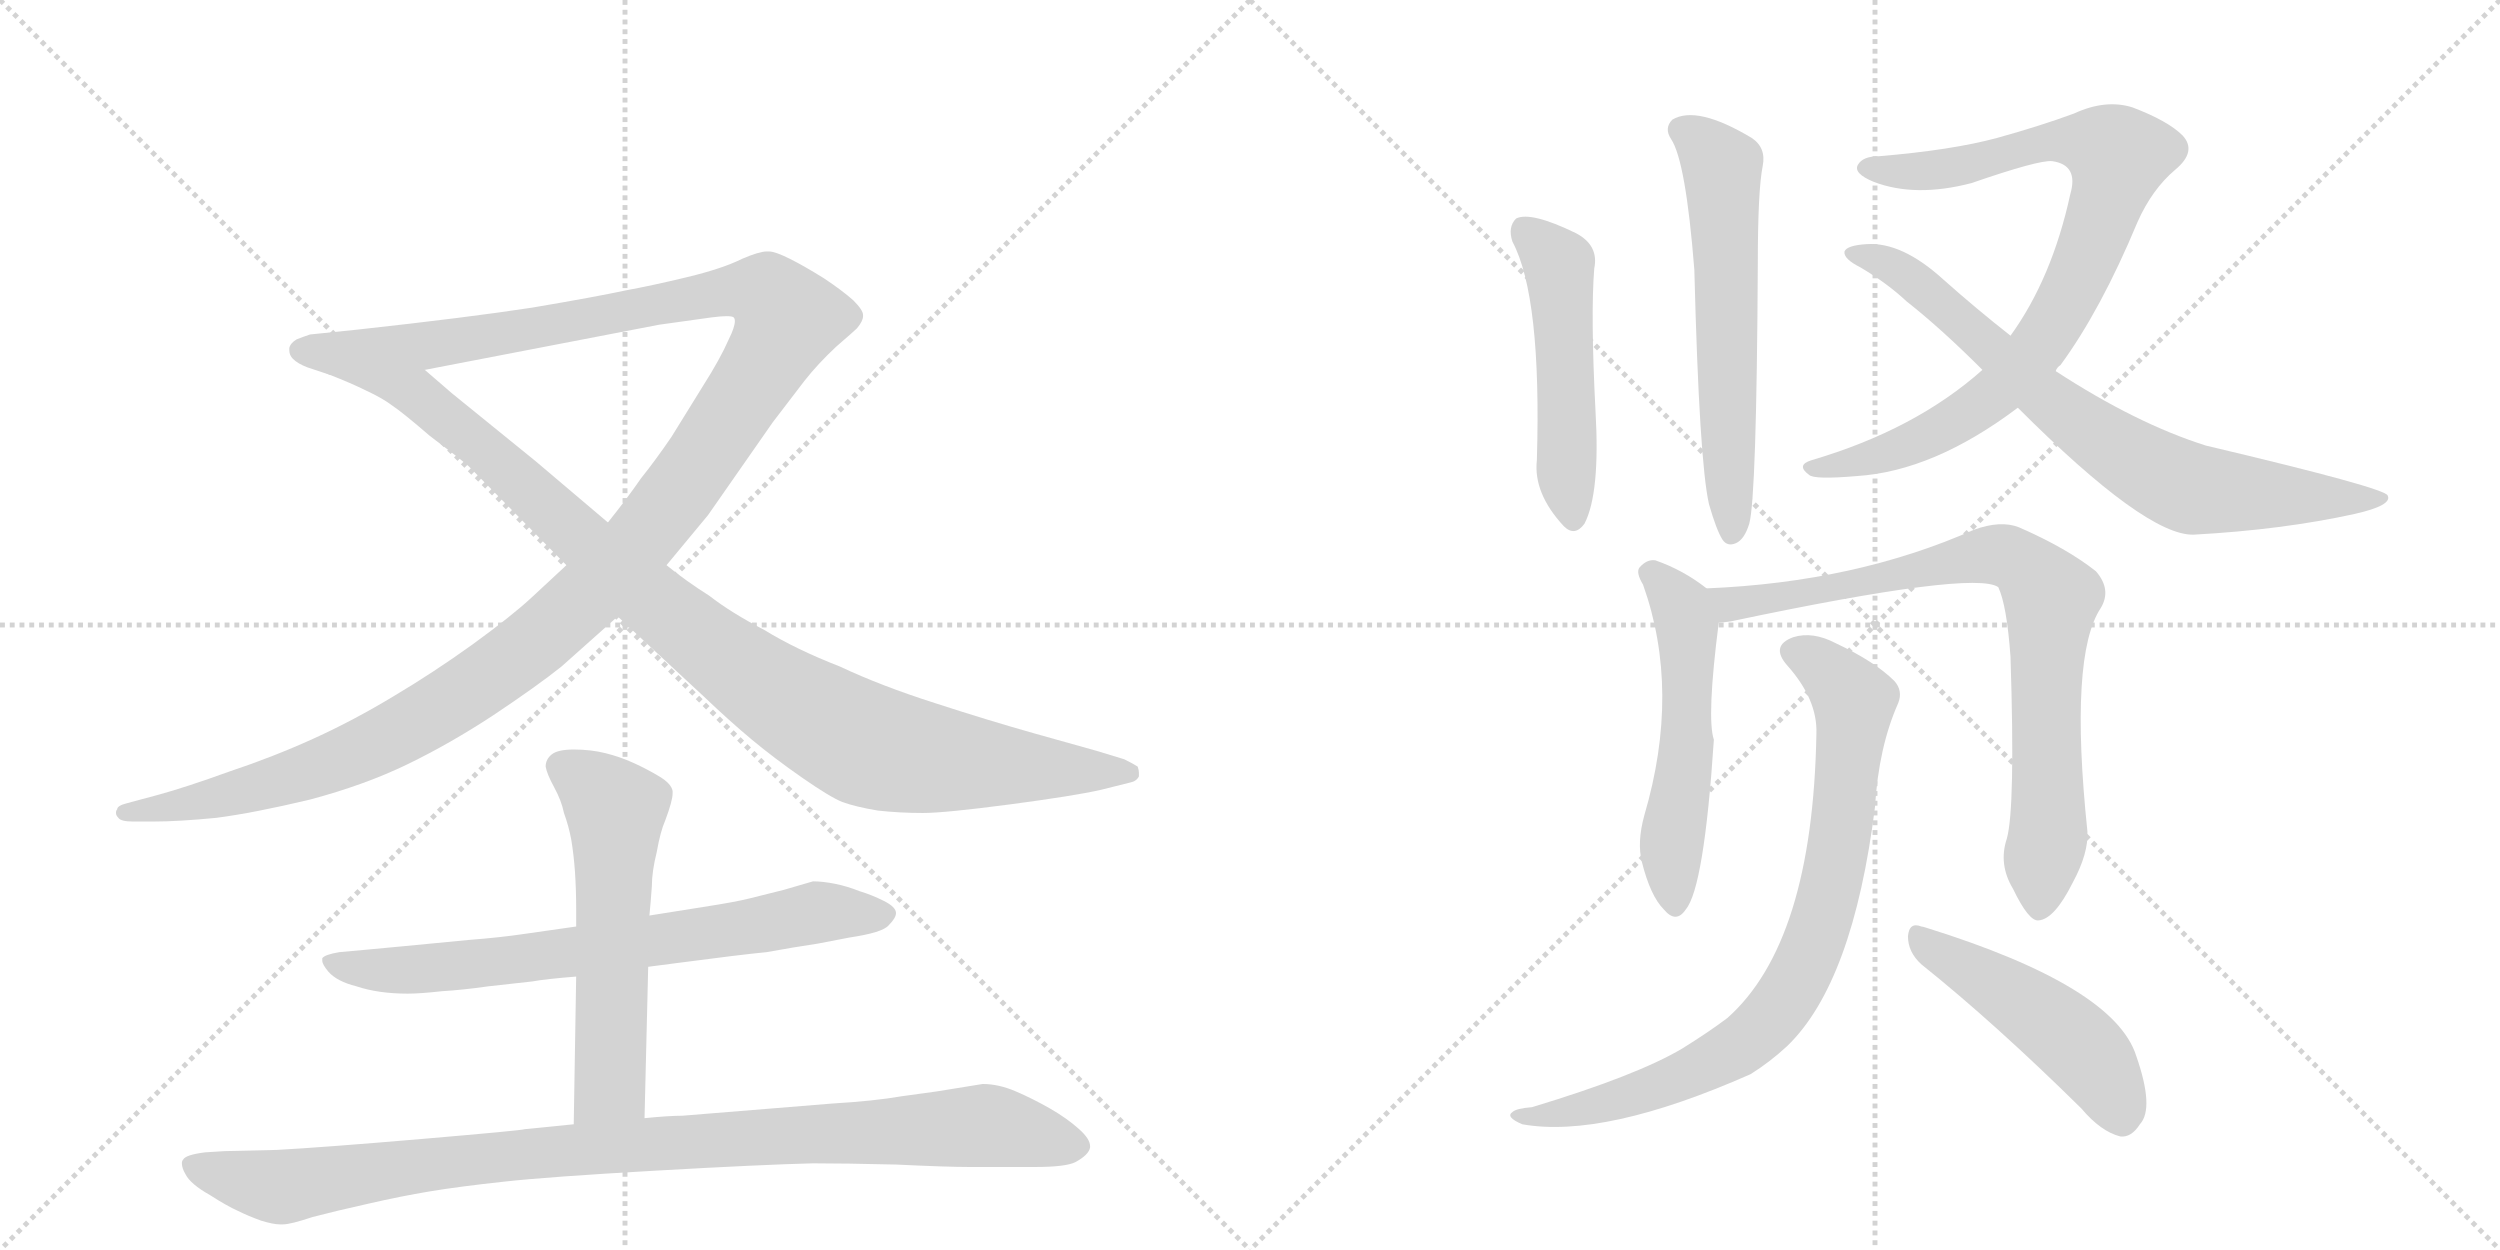 <svg version="1.1" viewBox="0 0 2048 1024" xmlns="http://www.w3.org/2000/svg">
  <g stroke="lightgray" stroke-dasharray="1,1" stroke-width="1" transform="scale(4, 4)">
    <line x1="0" y1="0" x2="256" y2="256"></line>
    <line x1="256" y1="0" x2="0" y2="256"></line>
    <line x1="128" y1="0" x2="128" y2="256"></line>
    <line x1="0" y1="128" x2="256" y2="128"></line>
    <line x1="256" y1="0" x2="512" y2="256"></line>
    <line x1="512" y1="0" x2="256" y2="256"></line>
    <line x1="384" y1="0" x2="384" y2="256"></line>
    <line x1="256" y1="128" x2="512" y2="128"></line>
  </g>
<g transform="scale(1, -1) translate(0, -850)">
   <style type="text/css">
    @keyframes keyframes0 {
      from {
       stroke: black;
       stroke-dashoffset: 1382;
       stroke-width: 128;
       }
       82% {
       animation-timing-function: step-end;
       stroke: black;
       stroke-dashoffset: 0;
       stroke-width: 128;
       }
       to {
       stroke: black;
       stroke-width: 1024;
       }
       }
       #make-me-a-hanzi-animation-0 {
         animation: keyframes0 1.375s both;
         animation-delay: 0s;
         animation-timing-function: linear;
       }
    @keyframes keyframes1 {
      from {
       stroke: black;
       stroke-dashoffset: 1001;
       stroke-width: 128;
       }
       77% {
       animation-timing-function: step-end;
       stroke: black;
       stroke-dashoffset: 0;
       stroke-width: 128;
       }
       to {
       stroke: black;
       stroke-width: 1024;
       }
       }
       #make-me-a-hanzi-animation-1 {
         animation: keyframes1 1.065s both;
         animation-delay: 1.375s;
         animation-timing-function: linear;
       }
    @keyframes keyframes2 {
      from {
       stroke: black;
       stroke-dashoffset: 713;
       stroke-width: 128;
       }
       70% {
       animation-timing-function: step-end;
       stroke: black;
       stroke-dashoffset: 0;
       stroke-width: 128;
       }
       to {
       stroke: black;
       stroke-width: 1024;
       }
       }
       #make-me-a-hanzi-animation-2 {
         animation: keyframes2 0.83s both;
         animation-delay: 2.439s;
         animation-timing-function: linear;
       }
    @keyframes keyframes3 {
      from {
       stroke: black;
       stroke-dashoffset: 573;
       stroke-width: 128;
       }
       65% {
       animation-timing-function: step-end;
       stroke: black;
       stroke-dashoffset: 0;
       stroke-width: 128;
       }
       to {
       stroke: black;
       stroke-width: 1024;
       }
       }
       #make-me-a-hanzi-animation-3 {
         animation: keyframes3 0.716s both;
         animation-delay: 3.27s;
         animation-timing-function: linear;
       }
    @keyframes keyframes4 {
      from {
       stroke: black;
       stroke-dashoffset: 992;
       stroke-width: 128;
       }
       76% {
       animation-timing-function: step-end;
       stroke: black;
       stroke-dashoffset: 0;
       stroke-width: 128;
       }
       to {
       stroke: black;
       stroke-width: 1024;
       }
       }
       #make-me-a-hanzi-animation-4 {
         animation: keyframes4 1.057s both;
         animation-delay: 3.986s;
         animation-timing-function: linear;
       }
    @keyframes keyframes5 {
      from {
       stroke: black;
       stroke-dashoffset: 506;
       stroke-width: 128;
       }
       62% {
       animation-timing-function: step-end;
       stroke: black;
       stroke-dashoffset: 0;
       stroke-width: 128;
       }
       to {
       stroke: black;
       stroke-width: 1024;
       }
       }
       #make-me-a-hanzi-animation-5 {
         animation: keyframes5 0.662s both;
         animation-delay: 5.043s;
         animation-timing-function: linear;
       }
    @keyframes keyframes6 {
      from {
       stroke: black;
       stroke-dashoffset: 599;
       stroke-width: 128;
       }
       66% {
       animation-timing-function: step-end;
       stroke: black;
       stroke-dashoffset: 0;
       stroke-width: 128;
       }
       to {
       stroke: black;
       stroke-width: 1024;
       }
       }
       #make-me-a-hanzi-animation-6 {
         animation: keyframes6 0.737s both;
         animation-delay: 5.705s;
         animation-timing-function: linear;
       }
    @keyframes keyframes7 {
      from {
       stroke: black;
       stroke-dashoffset: 853;
       stroke-width: 128;
       }
       74% {
       animation-timing-function: step-end;
       stroke: black;
       stroke-dashoffset: 0;
       stroke-width: 128;
       }
       to {
       stroke: black;
       stroke-width: 1024;
       }
       }
       #make-me-a-hanzi-animation-7 {
         animation: keyframes7 0.944s both;
         animation-delay: 6.442s;
         animation-timing-function: linear;
       }
    @keyframes keyframes8 {
      from {
       stroke: black;
       stroke-dashoffset: 755;
       stroke-width: 128;
       }
       71% {
       animation-timing-function: step-end;
       stroke: black;
       stroke-dashoffset: 0;
       stroke-width: 128;
       }
       to {
       stroke: black;
       stroke-width: 1024;
       }
       }
       #make-me-a-hanzi-animation-8 {
         animation: keyframes8 0.864s both;
         animation-delay: 7.387s;
         animation-timing-function: linear;
       }
    @keyframes keyframes9 {
      from {
       stroke: black;
       stroke-dashoffset: 539;
       stroke-width: 128;
       }
       64% {
       animation-timing-function: step-end;
       stroke: black;
       stroke-dashoffset: 0;
       stroke-width: 128;
       }
       to {
       stroke: black;
       stroke-width: 1024;
       }
       }
       #make-me-a-hanzi-animation-9 {
         animation: keyframes9 0.689s both;
         animation-delay: 8.251s;
         animation-timing-function: linear;
       }
    @keyframes keyframes10 {
      from {
       stroke: black;
       stroke-dashoffset: 806;
       stroke-width: 128;
       }
       72% {
       animation-timing-function: step-end;
       stroke: black;
       stroke-dashoffset: 0;
       stroke-width: 128;
       }
       to {
       stroke: black;
       stroke-width: 1024;
       }
       }
       #make-me-a-hanzi-animation-10 {
         animation: keyframes10 0.906s both;
         animation-delay: 8.94s;
         animation-timing-function: linear;
       }
    @keyframes keyframes11 {
      from {
       stroke: black;
       stroke-dashoffset: 818;
       stroke-width: 128;
       }
       73% {
       animation-timing-function: step-end;
       stroke: black;
       stroke-dashoffset: 0;
       stroke-width: 128;
       }
       to {
       stroke: black;
       stroke-width: 1024;
       }
       }
       #make-me-a-hanzi-animation-11 {
         animation: keyframes11 0.916s both;
         animation-delay: 9.846s;
         animation-timing-function: linear;
       }
    @keyframes keyframes12 {
      from {
       stroke: black;
       stroke-dashoffset: 480;
       stroke-width: 128;
       }
       61% {
       animation-timing-function: step-end;
       stroke: black;
       stroke-dashoffset: 0;
       stroke-width: 128;
       }
       to {
       stroke: black;
       stroke-width: 1024;
       }
       }
       #make-me-a-hanzi-animation-12 {
         animation: keyframes12 0.641s both;
         animation-delay: 10.761s;
         animation-timing-function: linear;
       }
</style>
<path d="M 464 387 L 436 361 Q 420 346 387 322 Q 355 299 323 280 Q 290 260 257 245 Q 224 230 188 218 Q 152 205 130 199 L 104 192 Q 96 190 96 187 Q 95 186 95 184 Q 95 182 97 180 Q 99 177 109 177 L 126 177 Q 146 177 177 180 Q 208 184 254 195 Q 299 207 334 224 Q 369 241 404 264 Q 440 288 460 304 L 506 345 L 546 387 L 580 428 L 633 504 L 659 538 Q 670 552 685 566 Q 700 579 702 581 Q 707 587 707 591 L 707 592 Q 707 596 699 604 Q 690 612 675 622 Q 659 632 647 638 Q 635 644 630 644 L 628 644 Q 622 644 608 638 Q 592 630 563 623 Q 534 616 512 612 Q 489 607 436 598 Q 384 590 293 580 L 254 576 Q 248 574 243 572 Q 238 569 237 565 L 237 563 Q 237 559 240 556 Q 244 552 252 549 L 270 543 L 348 547 L 540 584 L 583 590 Q 591 591 595 591 Q 600 591 601 590 Q 602 589 602 587 Q 602 582 597 572 Q 590 556 576 534 L 550 492 Q 537 473 525 458 Q 514 442 498 422 L 464 387 Z" fill="lightgray"></path> 
<path d="M 506 345 L 577 279 Q 598 259 616 244 Q 634 229 657 213 Q 680 197 690 193 Q 701 189 719 186 Q 737 184 756 184 Q 774 184 827 191 Q 880 198 902 203 L 926 209 Q 931 210 933 214 L 933 217 Q 933 219 932 222 Q 929 224 921 228 L 898 235 L 848 249 Q 809 260 766 274 Q 722 288 688 304 Q 652 318 626 334 Q 599 348 581 362 Q 562 374 546 387 L 498 422 L 439 472 L 370 528 L 348 547 C 325 567 242 555 270 543 Q 288 536 300 530 Q 313 524 321 518 Q 330 512 352 493 Q 376 475 384 468 L 464 387 L 506 345 Z" fill="lightgray"></path> 
<path d="M 531 58 L 554 61 Q 607 68 628 70 Q 650 74 670 77 L 696 82 Q 723 86 728 92 Q 734 98 734 102 Q 734 107 724 112 Q 714 117 704 120 Q 694 124 684 126 Q 674 128 666 128 L 642 121 L 614 114 Q 602 111 576 107 L 532 100 L 472 91 L 430 85 Q 410 82 384 80 L 332 75 L 300 72 L 278 70 Q 266 68 264 65 L 264 63 Q 264 60 269 54 Q 276 46 292 42 Q 310 36 334 36 Q 344 36 362 38 Q 379 39 400 42 L 436 46 Q 447 48 472 50 L 531 58 Z" fill="lightgray"></path> 
<path d="M 528 -66 L 531 58 L 532 100 L 533 111 L 534 124 Q 534 136 538 152 Q 541 169 545 178 Q 551 194 551 200 L 551 202 Q 550 208 540 214 Q 530 220 519 225 Q 508 230 496 233 Q 484 236 470 236 Q 457 236 452 232 Q 447 228 447 222 Q 448 216 454 205 Q 460 194 462 184 Q 466 173 468 162 Q 470 150 471 136 Q 472 121 472 106 L 472 91 L 472 50 L 470 -71 C 470 -101 527 -96 528 -66 Z" fill="lightgray"></path> 
<path d="M 470 -71 L 430 -75 Q 428 -76 346 -83 Q 264 -90 227 -92 Q 189 -93 184 -93 L 168 -94 Q 152 -96 150 -100 Q 149 -101 149 -103 Q 149 -107 152 -112 Q 156 -120 172 -129 Q 186 -138 195 -142 Q 203 -146 214 -150 Q 224 -153 229 -153 L 232 -153 Q 238 -153 256 -147 Q 275 -142 302 -136 Q 328 -130 352 -126 Q 376 -122 413 -118 Q 449 -114 537 -109 Q 625 -104 666 -103 Q 692 -103 734 -104 Q 776 -106 794 -106 L 848 -106 Q 873 -106 881 -102 Q 892 -96 893 -90 L 893 -89 Q 893 -83 884 -75 Q 874 -66 860 -58 Q 846 -50 832 -44 Q 818 -38 805 -38 L 768 -44 L 739 -48 Q 716 -52 682 -54 L 559 -64 Q 548 -64 528 -66 L 470 -71 Z" fill="lightgray"></path> 
<path d="M 1239 652 Q 1263 607 1259 473 Q 1256 446 1281 419 Q 1290 410 1298 421 Q 1311 446 1307 514 Q 1303 592 1306 630 Q 1310 649 1291 659 Q 1254 677 1242 671 Q 1235 664 1239 652 Z" fill="lightgray"></path> 
<path d="M 1400 437 Q 1406 416 1411 408 Q 1415 402 1422 405 Q 1429 408 1433 421 Q 1439 443 1440 634 Q 1440 694 1444 714 Q 1447 729 1435 737 Q 1390 764 1370 752 Q 1363 745 1369 736 Q 1381 718 1388 629 Q 1392 472 1400 437 Z" fill="lightgray"></path> 
<path d="M 1684 546 Q 1685 549 1688 551 Q 1721 596 1751 668 Q 1763 695 1782 711 Q 1800 726 1788 739 Q 1776 751 1747 762 Q 1725 769 1699 757 Q 1672 747 1636 737 Q 1599 727 1539 722 Q 1526 722 1522 715 Q 1518 708 1535 701 Q 1569 688 1615 700 Q 1670 719 1681 718 Q 1703 715 1696 691 Q 1681 622 1647 575 L 1624 547 Q 1569 498 1484 473 Q 1471 469 1482 461 Q 1486 457 1521 460 Q 1584 464 1653 516 L 1684 546 Z" fill="lightgray"></path> 
<path d="M 1653 516 Q 1758 411 1797 412 Q 1870 416 1929 429 Q 1960 436 1956 444 Q 1955 450 1807 485 Q 1750 503 1684 546 L 1647 575 Q 1619 597 1592 621 Q 1558 652 1529 650 Q 1513 649 1511 644 Q 1510 638 1524 631 Q 1546 618 1562 603 Q 1590 581 1624 547 L 1653 516 Z" fill="lightgray"></path> 
<path d="M 1398 368 Q 1379 383 1356 391 Q 1349 392 1343 385 Q 1340 381 1346 371 Q 1377 284 1347 182 Q 1341 160 1345 144 Q 1352 116 1363 105 Q 1373 93 1381 105 Q 1396 123 1404 244 Q 1398 262 1408 340 C 1410 359 1410 359 1398 368 Z" fill="lightgray"></path> 
<path d="M 1644 163 Q 1637 142 1649 122 Q 1662 95 1670 96 Q 1683 97 1698 127 Q 1711 151 1710 169 Q 1695 313 1721 352 Q 1730 367 1717 382 Q 1693 401 1654 418 Q 1639 424 1617 416 Q 1520 373 1398 368 C 1368 366 1378 336 1408 340 Q 1412 340 1418 341 Q 1617 383 1637 369 Q 1644 354 1647 312 Q 1651 188 1644 163 Z" fill="lightgray"></path> 
<path d="M 1488 249 Q 1485 78 1415 16 Q 1399 4 1378 -9 Q 1341 -31 1255 -57 Q 1242 -58 1239 -61 Q 1233 -65 1247 -71 Q 1314 -83 1434 -30 Q 1450 -20 1464 -7 Q 1518 45 1536 189 Q 1539 238 1555 274 Q 1559 284 1552 292 Q 1536 308 1504 323 Q 1485 333 1469 328 Q 1450 321 1464 305 Q 1489 277 1488 249 Z" fill="lightgray"></path> 
<path d="M 1574 60 Q 1634 12 1705 -58 Q 1721 -77 1737 -81 Q 1746 -82 1753 -71 Q 1765 -58 1750 -15 Q 1732 42 1578 90 Q 1575 91 1574 91 Q 1564 95 1563 83 Q 1563 70 1574 60 Z" fill="lightgray"></path> 
      <clipPath id="make-me-a-hanzi-clip-0">
      <path d="M 464 387 L 436 361 Q 420 346 387 322 Q 355 299 323 280 Q 290 260 257 245 Q 224 230 188 218 Q 152 205 130 199 L 104 192 Q 96 190 96 187 Q 95 186 95 184 Q 95 182 97 180 Q 99 177 109 177 L 126 177 Q 146 177 177 180 Q 208 184 254 195 Q 299 207 334 224 Q 369 241 404 264 Q 440 288 460 304 L 506 345 L 546 387 L 580 428 L 633 504 L 659 538 Q 670 552 685 566 Q 700 579 702 581 Q 707 587 707 591 L 707 592 Q 707 596 699 604 Q 690 612 675 622 Q 659 632 647 638 Q 635 644 630 644 L 628 644 Q 622 644 608 638 Q 592 630 563 623 Q 534 616 512 612 Q 489 607 436 598 Q 384 590 293 580 L 254 576 Q 248 574 243 572 Q 238 569 237 565 L 237 563 Q 237 559 240 556 Q 244 552 252 549 L 270 543 L 348 547 L 540 584 L 583 590 Q 591 591 595 591 Q 600 591 601 590 Q 602 589 602 587 Q 602 582 597 572 Q 590 556 576 534 L 550 492 Q 537 473 525 458 Q 514 442 498 422 L 464 387 Z" fill="lightgray"></path>
      </clipPath>
      <path clip-path="url(#make-me-a-hanzi-clip-0)" d="M 245 564 L 277 560 L 369 570 L 595 612 L 628 610 L 646 589 L 620 541 L 536 421 L 490 371 L 419 309 L 350 263 L 282 229 L 194 200 L 100 184 " fill="none" id="make-me-a-hanzi-animation-0" stroke-dasharray="1254 2508" stroke-linecap="round"></path>

      <clipPath id="make-me-a-hanzi-clip-1">
      <path d="M 506 345 L 577 279 Q 598 259 616 244 Q 634 229 657 213 Q 680 197 690 193 Q 701 189 719 186 Q 737 184 756 184 Q 774 184 827 191 Q 880 198 902 203 L 926 209 Q 931 210 933 214 L 933 217 Q 933 219 932 222 Q 929 224 921 228 L 898 235 L 848 249 Q 809 260 766 274 Q 722 288 688 304 Q 652 318 626 334 Q 599 348 581 362 Q 562 374 546 387 L 498 422 L 439 472 L 370 528 L 348 547 C 325 567 242 555 270 543 Q 288 536 300 530 Q 313 524 321 518 Q 330 512 352 493 Q 376 475 384 468 L 464 387 L 506 345 Z" fill="lightgray"></path>
      </clipPath>
      <path clip-path="url(#make-me-a-hanzi-clip-1)" d="M 287 538 L 294 542 L 341 528 L 541 352 L 618 293 L 702 243 L 779 226 L 927 216 " fill="none" id="make-me-a-hanzi-animation-1" stroke-dasharray="873 1746" stroke-linecap="round"></path>

      <clipPath id="make-me-a-hanzi-clip-2">
      <path d="M 531 58 L 554 61 Q 607 68 628 70 Q 650 74 670 77 L 696 82 Q 723 86 728 92 Q 734 98 734 102 Q 734 107 724 112 Q 714 117 704 120 Q 694 124 684 126 Q 674 128 666 128 L 642 121 L 614 114 Q 602 111 576 107 L 532 100 L 472 91 L 430 85 Q 410 82 384 80 L 332 75 L 300 72 L 278 70 Q 266 68 264 65 L 264 63 Q 264 60 269 54 Q 276 46 292 42 Q 310 36 334 36 Q 344 36 362 38 Q 379 39 400 42 L 436 46 Q 447 48 472 50 L 531 58 Z" fill="lightgray"></path>
      </clipPath>
      <path clip-path="url(#make-me-a-hanzi-clip-2)" d="M 272 64 L 302 55 L 391 60 L 667 102 L 724 102 " fill="none" id="make-me-a-hanzi-animation-2" stroke-dasharray="585 1170" stroke-linecap="round"></path>

      <clipPath id="make-me-a-hanzi-clip-3">
      <path d="M 528 -66 L 531 58 L 532 100 L 533 111 L 534 124 Q 534 136 538 152 Q 541 169 545 178 Q 551 194 551 200 L 551 202 Q 550 208 540 214 Q 530 220 519 225 Q 508 230 496 233 Q 484 236 470 236 Q 457 236 452 232 Q 447 228 447 222 Q 448 216 454 205 Q 460 194 462 184 Q 466 173 468 162 Q 470 150 471 136 Q 472 121 472 106 L 472 91 L 472 50 L 470 -71 C 470 -101 527 -96 528 -66 Z" fill="lightgray"></path>
      </clipPath>
      <path clip-path="url(#make-me-a-hanzi-clip-3)" d="M 460 222 L 505 186 L 500 -39 L 477 -64 " fill="none" id="make-me-a-hanzi-animation-3" stroke-dasharray="445 890" stroke-linecap="round"></path>

      <clipPath id="make-me-a-hanzi-clip-4">
      <path d="M 470 -71 L 430 -75 Q 428 -76 346 -83 Q 264 -90 227 -92 Q 189 -93 184 -93 L 168 -94 Q 152 -96 150 -100 Q 149 -101 149 -103 Q 149 -107 152 -112 Q 156 -120 172 -129 Q 186 -138 195 -142 Q 203 -146 214 -150 Q 224 -153 229 -153 L 232 -153 Q 238 -153 256 -147 Q 275 -142 302 -136 Q 328 -130 352 -126 Q 376 -122 413 -118 Q 449 -114 537 -109 Q 625 -104 666 -103 Q 692 -103 734 -104 Q 776 -106 794 -106 L 848 -106 Q 873 -106 881 -102 Q 892 -96 893 -90 L 893 -89 Q 893 -83 884 -75 Q 874 -66 860 -58 Q 846 -50 832 -44 Q 818 -38 805 -38 L 768 -44 L 739 -48 Q 716 -52 682 -54 L 559 -64 Q 548 -64 528 -66 L 470 -71 Z" fill="lightgray"></path>
      </clipPath>
      <path clip-path="url(#make-me-a-hanzi-clip-4)" d="M 156 -104 L 227 -123 L 360 -101 L 676 -78 L 808 -72 L 885 -89 " fill="none" id="make-me-a-hanzi-animation-4" stroke-dasharray="864 1728" stroke-linecap="round"></path>

      <clipPath id="make-me-a-hanzi-clip-5">
      <path d="M 1239 652 Q 1263 607 1259 473 Q 1256 446 1281 419 Q 1290 410 1298 421 Q 1311 446 1307 514 Q 1303 592 1306 630 Q 1310 649 1291 659 Q 1254 677 1242 671 Q 1235 664 1239 652 Z" fill="lightgray"></path>
      </clipPath>
      <path clip-path="url(#make-me-a-hanzi-clip-5)" d="M 1248 663 L 1277 633 L 1283 459 L 1289 425 " fill="none" id="make-me-a-hanzi-animation-5" stroke-dasharray="378 756" stroke-linecap="round"></path>

      <clipPath id="make-me-a-hanzi-clip-6">
      <path d="M 1400 437 Q 1406 416 1411 408 Q 1415 402 1422 405 Q 1429 408 1433 421 Q 1439 443 1440 634 Q 1440 694 1444 714 Q 1447 729 1435 737 Q 1390 764 1370 752 Q 1363 745 1369 736 Q 1381 718 1388 629 Q 1392 472 1400 437 Z" fill="lightgray"></path>
      </clipPath>
      <path clip-path="url(#make-me-a-hanzi-clip-6)" d="M 1378 743 L 1411 714 L 1419 415 " fill="none" id="make-me-a-hanzi-animation-6" stroke-dasharray="471 942" stroke-linecap="round"></path>

      <clipPath id="make-me-a-hanzi-clip-7">
      <path d="M 1684 546 Q 1685 549 1688 551 Q 1721 596 1751 668 Q 1763 695 1782 711 Q 1800 726 1788 739 Q 1776 751 1747 762 Q 1725 769 1699 757 Q 1672 747 1636 737 Q 1599 727 1539 722 Q 1526 722 1522 715 Q 1518 708 1535 701 Q 1569 688 1615 700 Q 1670 719 1681 718 Q 1703 715 1696 691 Q 1681 622 1647 575 L 1624 547 Q 1569 498 1484 473 Q 1471 469 1482 461 Q 1486 457 1521 460 Q 1584 464 1653 516 L 1684 546 Z" fill="lightgray"></path>
      </clipPath>
      <path clip-path="url(#make-me-a-hanzi-clip-7)" d="M 1529 713 L 1591 711 L 1687 735 L 1716 732 L 1736 722 L 1699 615 L 1668 563 L 1643 536 L 1606 508 L 1553 481 L 1487 466 " fill="none" id="make-me-a-hanzi-animation-7" stroke-dasharray="725 1450" stroke-linecap="round"></path>

      <clipPath id="make-me-a-hanzi-clip-8">
      <path d="M 1653 516 Q 1758 411 1797 412 Q 1870 416 1929 429 Q 1960 436 1956 444 Q 1955 450 1807 485 Q 1750 503 1684 546 L 1647 575 Q 1619 597 1592 621 Q 1558 652 1529 650 Q 1513 649 1511 644 Q 1510 638 1524 631 Q 1546 618 1562 603 Q 1590 581 1624 547 L 1653 516 Z" fill="lightgray"></path>
      </clipPath>
      <path clip-path="url(#make-me-a-hanzi-clip-8)" d="M 1516 643 L 1564 624 L 1695 509 L 1785 453 L 1952 441 " fill="none" id="make-me-a-hanzi-animation-8" stroke-dasharray="627 1254" stroke-linecap="round"></path>

      <clipPath id="make-me-a-hanzi-clip-9">
      <path d="M 1398 368 Q 1379 383 1356 391 Q 1349 392 1343 385 Q 1340 381 1346 371 Q 1377 284 1347 182 Q 1341 160 1345 144 Q 1352 116 1363 105 Q 1373 93 1381 105 Q 1396 123 1404 244 Q 1398 262 1408 340 C 1410 359 1410 359 1398 368 Z" fill="lightgray"></path>
      </clipPath>
      <path clip-path="url(#make-me-a-hanzi-clip-9)" d="M 1353 380 L 1378 353 L 1383 332 L 1382 233 L 1369 160 L 1372 109 " fill="none" id="make-me-a-hanzi-animation-9" stroke-dasharray="411 822" stroke-linecap="round"></path>

      <clipPath id="make-me-a-hanzi-clip-10">
      <path d="M 1644 163 Q 1637 142 1649 122 Q 1662 95 1670 96 Q 1683 97 1698 127 Q 1711 151 1710 169 Q 1695 313 1721 352 Q 1730 367 1717 382 Q 1693 401 1654 418 Q 1639 424 1617 416 Q 1520 373 1398 368 C 1368 366 1378 336 1408 340 Q 1412 340 1418 341 Q 1617 383 1637 369 Q 1644 354 1647 312 Q 1651 188 1644 163 Z" fill="lightgray"></path>
      </clipPath>
      <path clip-path="url(#make-me-a-hanzi-clip-10)" d="M 1406 363 L 1430 353 L 1630 396 L 1651 392 L 1663 382 L 1680 360 L 1679 178 L 1671 106 " fill="none" id="make-me-a-hanzi-animation-10" stroke-dasharray="678 1356" stroke-linecap="round"></path>

      <clipPath id="make-me-a-hanzi-clip-11">
      <path d="M 1488 249 Q 1485 78 1415 16 Q 1399 4 1378 -9 Q 1341 -31 1255 -57 Q 1242 -58 1239 -61 Q 1233 -65 1247 -71 Q 1314 -83 1434 -30 Q 1450 -20 1464 -7 Q 1518 45 1536 189 Q 1539 238 1555 274 Q 1559 284 1552 292 Q 1536 308 1504 323 Q 1485 333 1469 328 Q 1450 321 1464 305 Q 1489 277 1488 249 Z" fill="lightgray"></path>
      </clipPath>
      <path clip-path="url(#make-me-a-hanzi-clip-11)" d="M 1470 316 L 1511 287 L 1519 265 L 1501 128 L 1467 38 L 1435 0 L 1380 -32 L 1317 -54 L 1244 -65 " fill="none" id="make-me-a-hanzi-animation-11" stroke-dasharray="690 1380" stroke-linecap="round"></path>

      <clipPath id="make-me-a-hanzi-clip-12">
      <path d="M 1574 60 Q 1634 12 1705 -58 Q 1721 -77 1737 -81 Q 1746 -82 1753 -71 Q 1765 -58 1750 -15 Q 1732 42 1578 90 Q 1575 91 1574 91 Q 1564 95 1563 83 Q 1563 70 1574 60 Z" fill="lightgray"></path>
      </clipPath>
      <path clip-path="url(#make-me-a-hanzi-clip-12)" d="M 1573 80 L 1691 4 L 1724 -33 L 1738 -64 " fill="none" id="make-me-a-hanzi-animation-12" stroke-dasharray="352 704" stroke-linecap="round"></path>

</g>
</svg>
